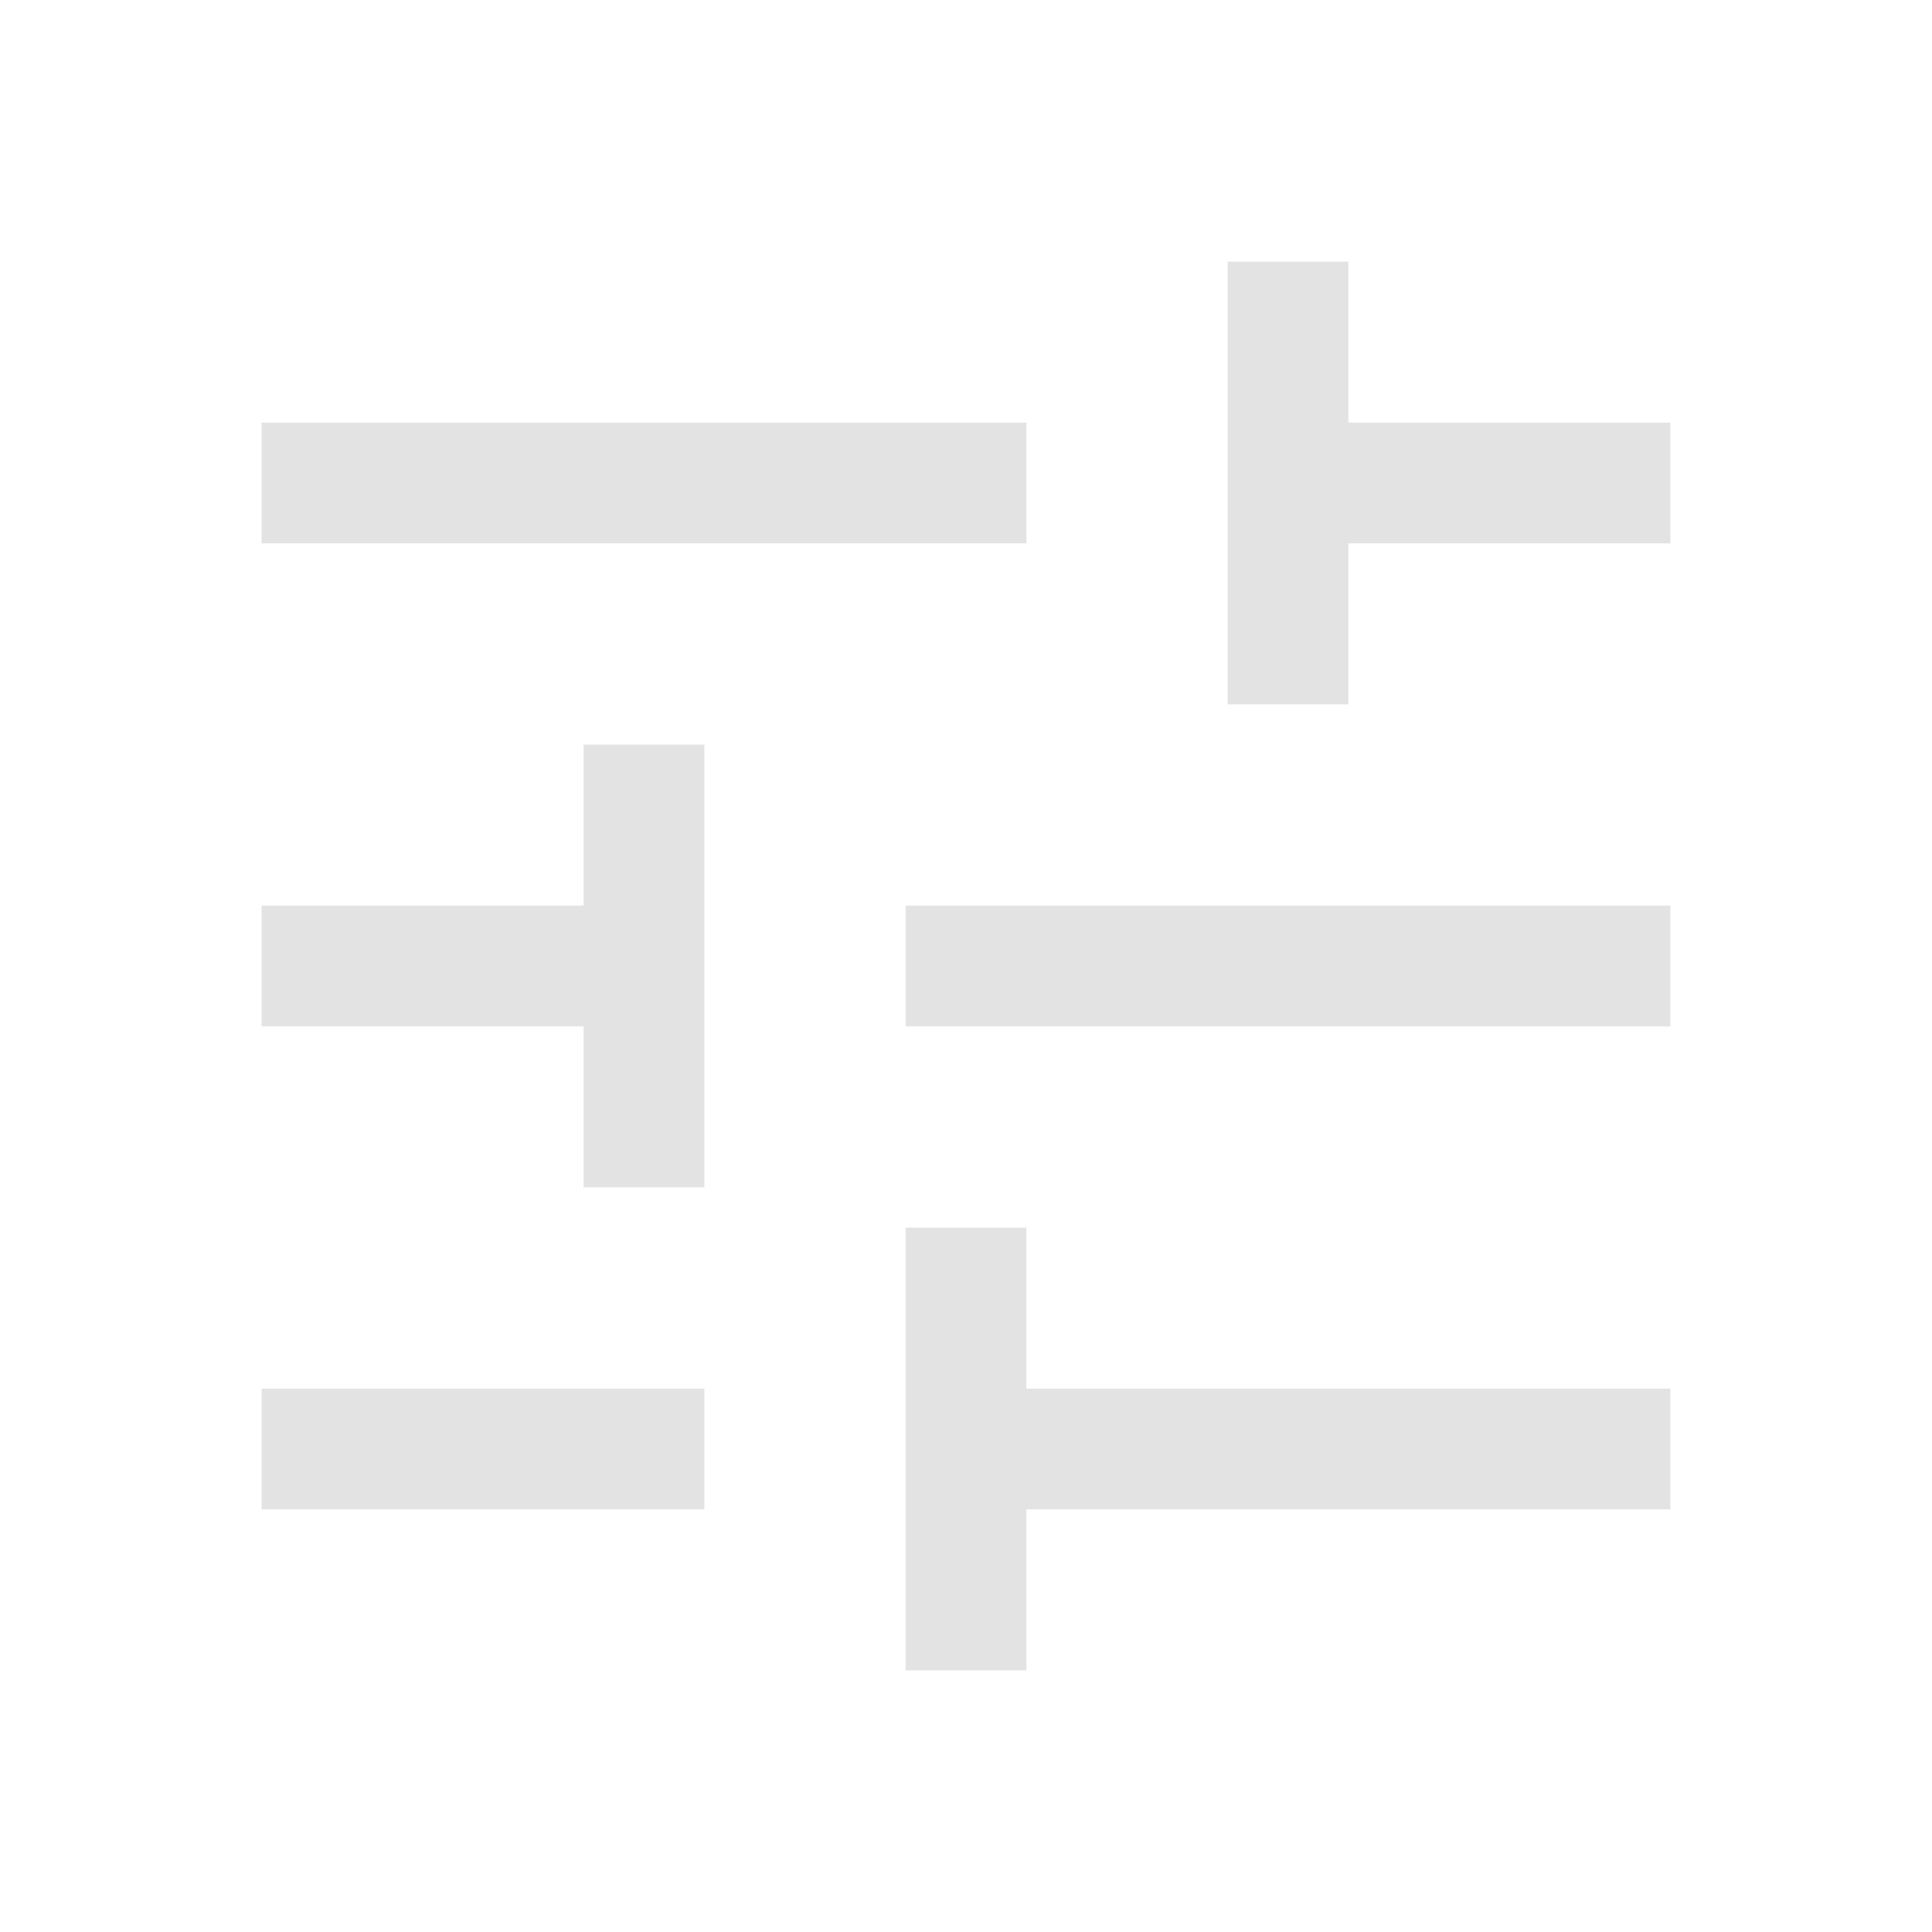 <svg xmlns="http://www.w3.org/2000/svg" height="24px" viewBox="0 -960 960 960" width="24px" fill="#e3e3e3"><path d="M450-130v-220h60v80h320v60H510v80h-60Zm-320-80v-60h220v60H130Zm160-160v-80H130v-60h160v-80h60v220h-60Zm160-80v-60h380v60H450Zm160-160v-220h60v80h160v60H670v80h-60Zm-480-80v-60h380v60H130Z"/></svg>